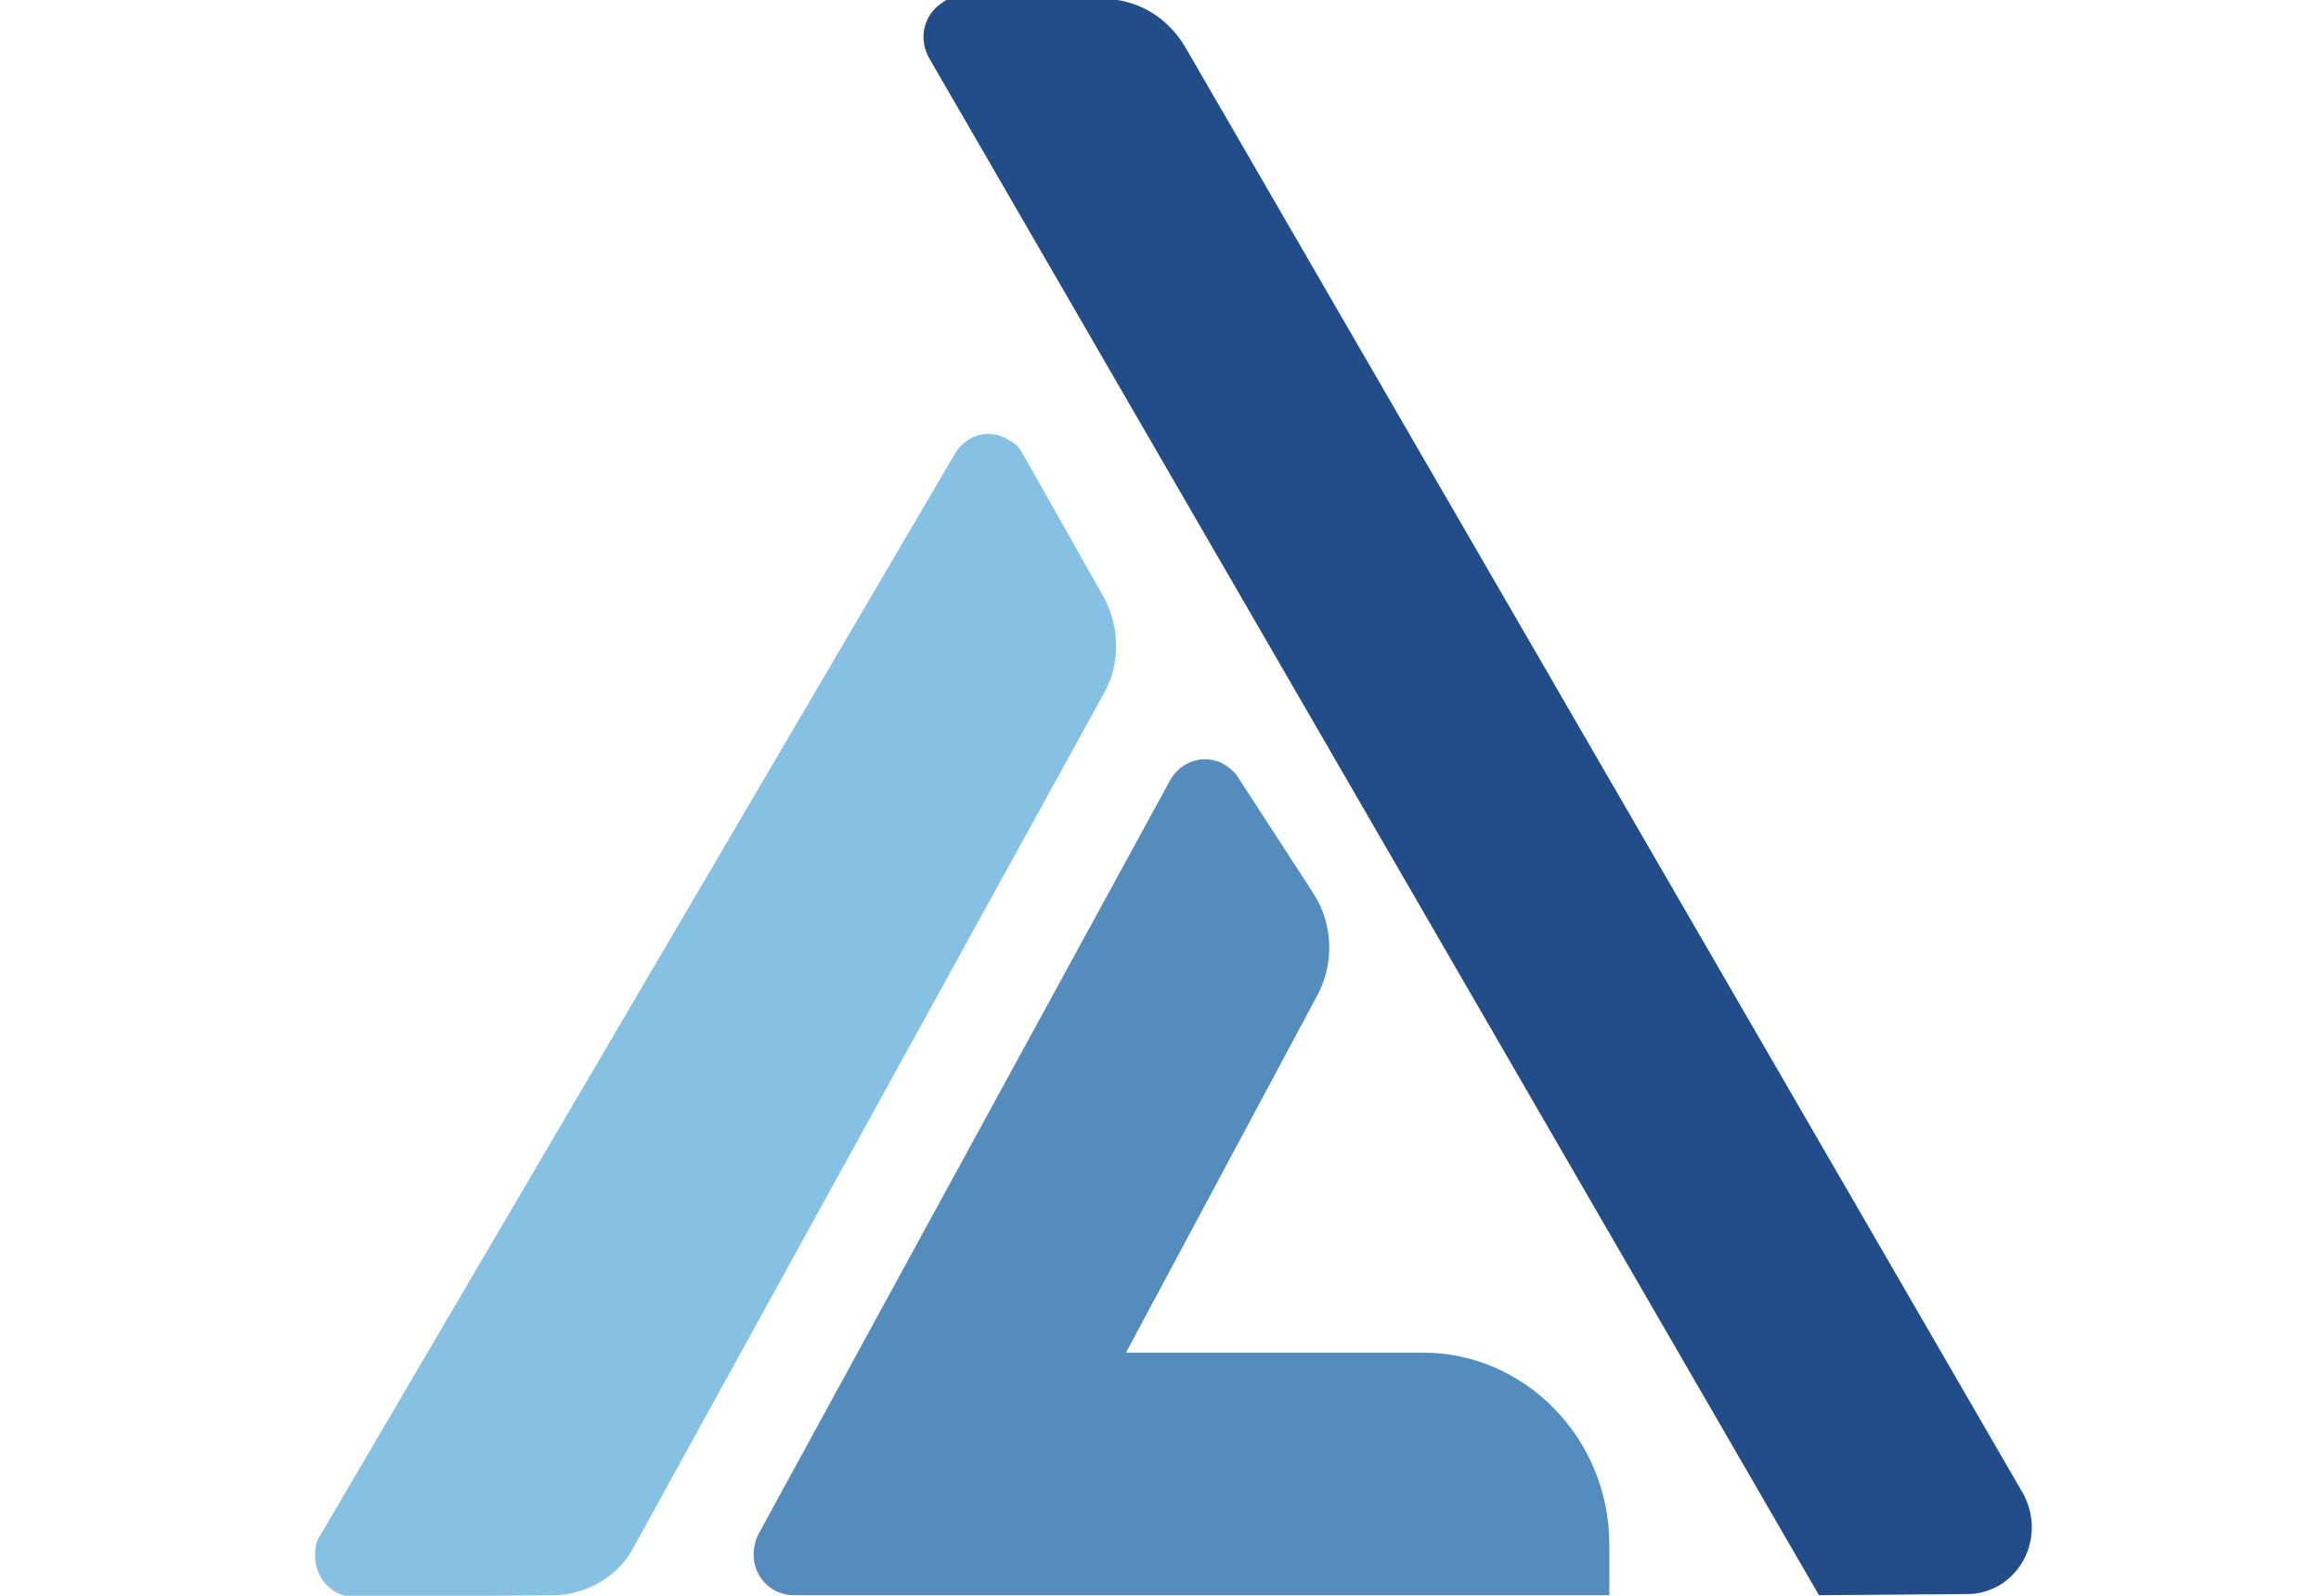 <?xml version="1.0" encoding="UTF-8"?>
<svg xmlns="http://www.w3.org/2000/svg" xmlns:xlink="http://www.w3.org/1999/xlink" width="16px" height="11px" viewBox="0 0 16 11" version="1.1">
<g id="surface1">
<path style=" stroke:none;fill-rule:nonzero;fill:rgb(52.549%,75.686%,89.412%);fill-opacity:1;" d="M 3.832 10.996 L 2.445 11.008 C 2.293 11.008 2.172 10.883 2.172 10.723 C 2.172 10.672 2.18 10.617 2.211 10.578 L 6.582 3.129 C 6.664 2.992 6.824 2.949 6.957 3.035 C 7 3.055 7.027 3.086 7.051 3.129 L 7.609 4.117 C 7.723 4.328 7.723 4.582 7.609 4.781 L 4.371 10.66 C 4.27 10.859 4.055 10.988 3.832 10.996 Z M 3.832 10.996 "/>
<path style=" stroke:none;fill-rule:nonzero;fill:rgb(13.333%,30.196%,53.333%);fill-opacity:1;" d="M 12.539 10.996 L 6.406 0.402 C 6.328 0.266 6.367 0.098 6.5 0.016 C 6.539 -0.016 6.59 -0.027 6.652 -0.027 L 7.629 -0.008 C 7.855 0.004 8.047 0.121 8.168 0.32 L 13.945 10.293 C 14.066 10.512 14.004 10.785 13.793 10.922 C 13.719 10.965 13.648 10.988 13.566 10.988 Z M 12.539 10.996 "/>
<path style=" stroke:none;fill-rule:nonzero;fill:rgb(32.941%,54.902%,74.51%);fill-opacity:1;" d="M 11.094 10.996 L 5.473 10.996 C 5.316 10.996 5.195 10.871 5.195 10.715 C 5.195 10.672 5.207 10.617 5.227 10.578 L 8.066 5.379 C 8.141 5.242 8.312 5.191 8.445 5.273 C 8.484 5.297 8.516 5.328 8.535 5.359 L 9.055 6.16 C 9.188 6.367 9.199 6.633 9.086 6.852 L 7.762 9.324 L 9.809 9.324 C 10.512 9.324 11.094 9.914 11.094 10.648 Z M 11.094 10.996 "/>
</g>
</svg>
